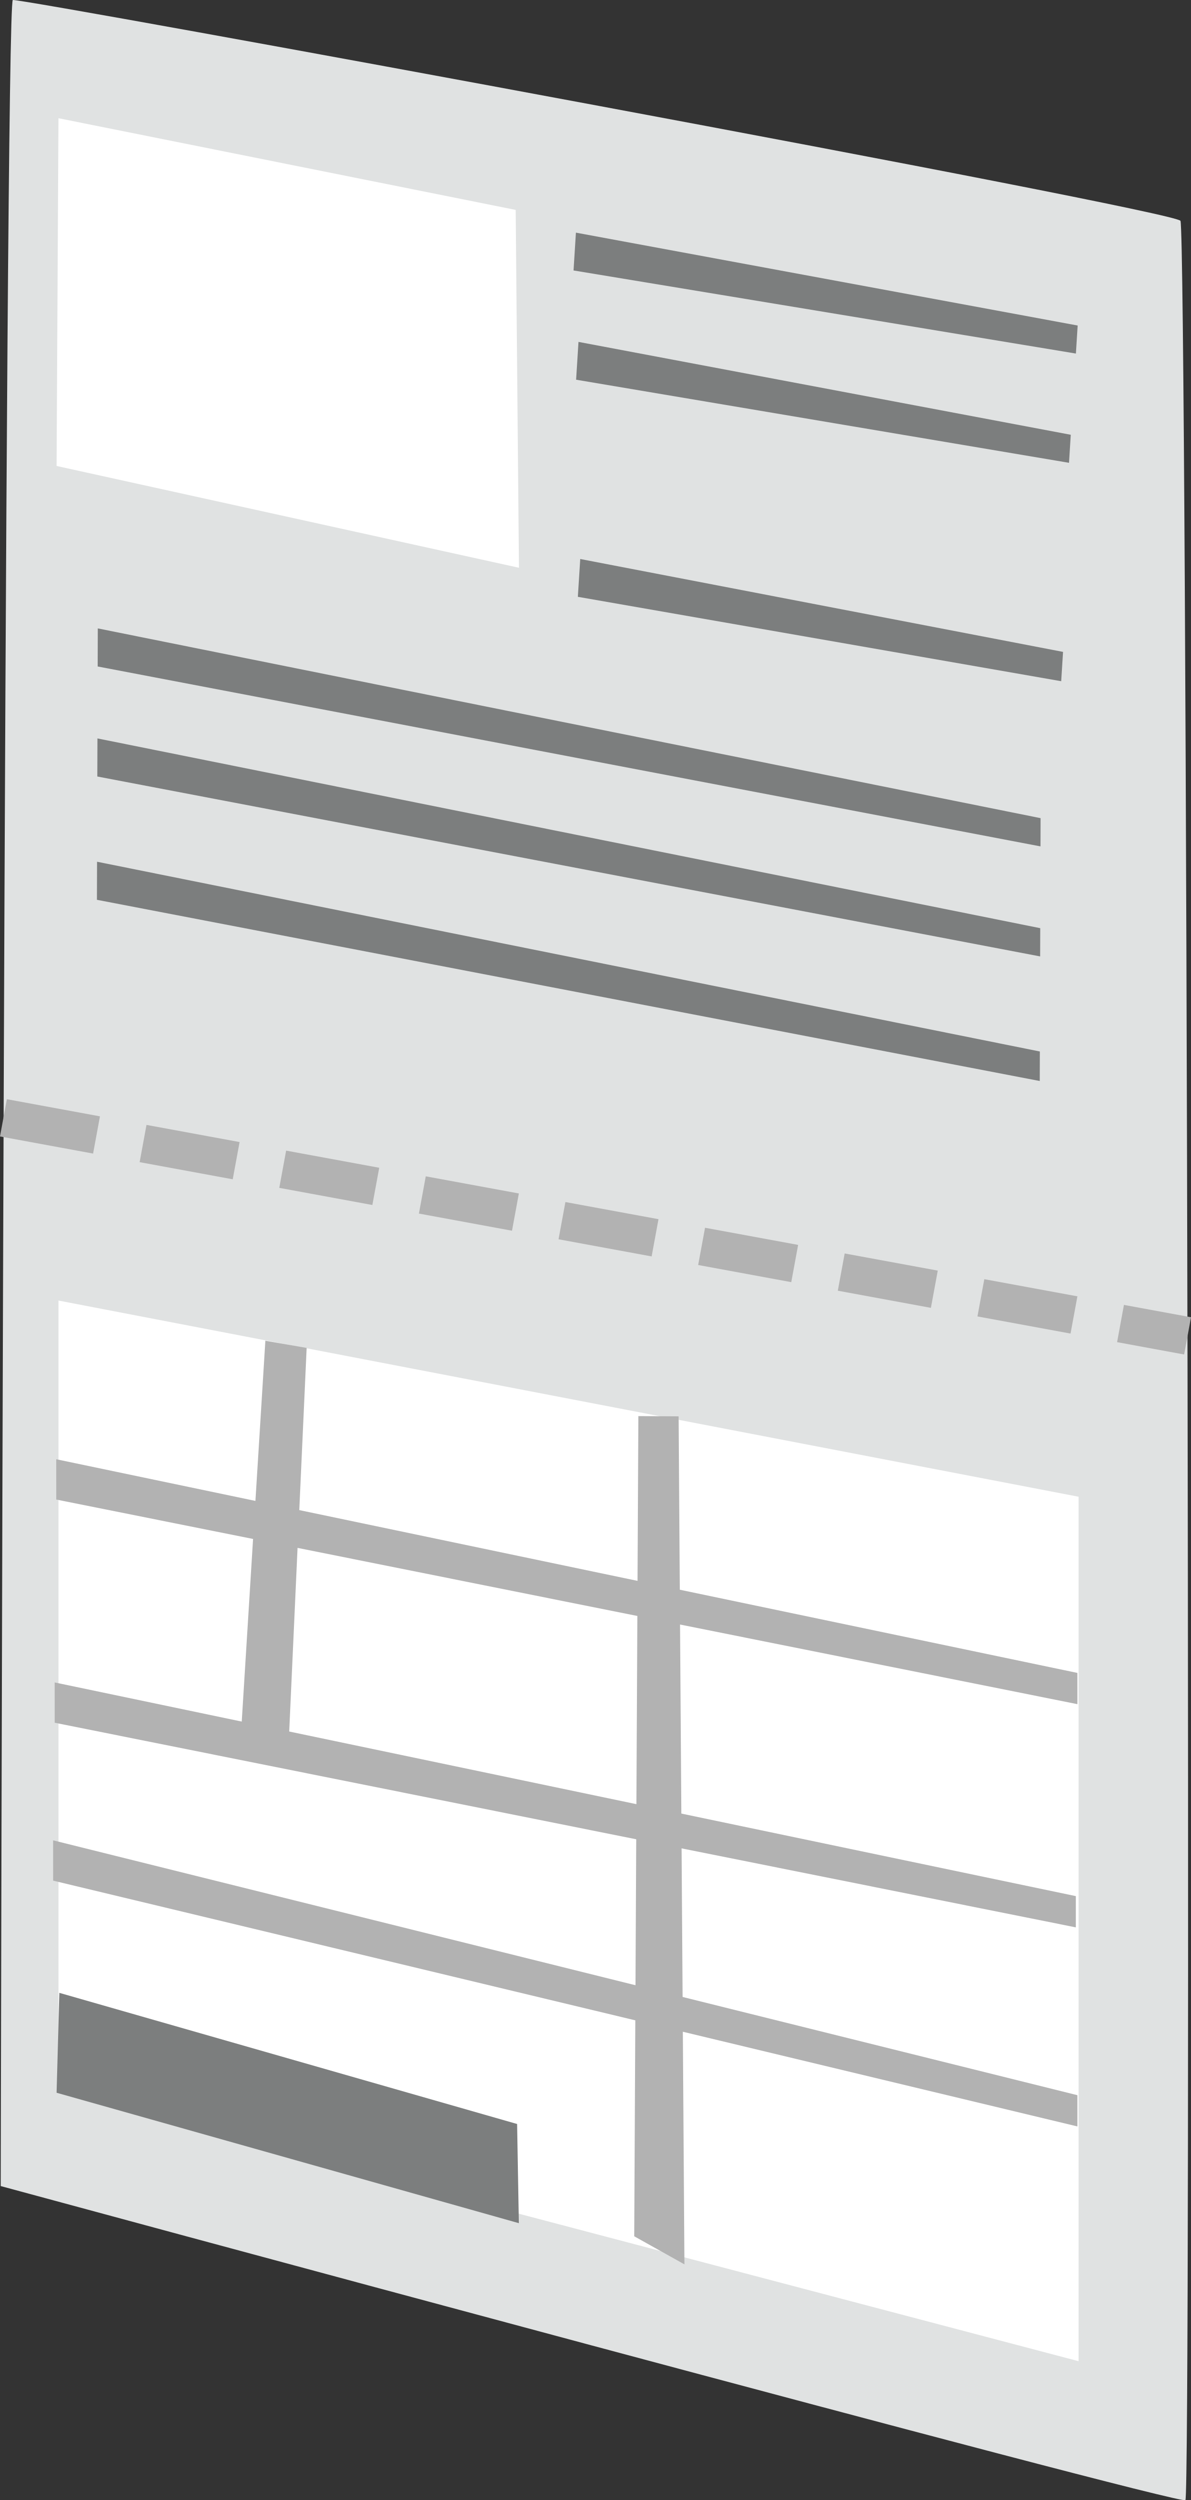 <?xml version="1.0" encoding="utf-8"?>
<!-- Generator: Adobe Illustrator 25.0.0, SVG Export Plug-In . SVG Version: 6.00 Build 0)  -->
<svg version="1.1" xmlns="http://www.w3.org/2000/svg" xmlns:xlink="http://www.w3.org/1999/xlink" x="0px" y="0px"
	 viewBox="0 0 113.533 238.26" enable-background="new 0 0 113.533 238.26" xml:space="preserve">
<rect x="0" y="0" width="113.533" height="238.26" fill="#333333" stroke="none"/>
<g id="paper_x5F_invoice_x5F_grey">
	<g id="recycle_x5F_paper_x5F_invoice">
		<path fill="#E0E2E2" d="M0.069,208.322c0,0,112.624,30.529,112.934,29.929c0.533-1.029,0.152-214.503-0.47-217.201
			C112.313,20.091,2-0.198,1.223,0.001S0.069,208.322,0.069,208.322z"/>
		<polygon fill="#FFFFFF" points="5.573,199.396 102.816,225.01 102.816,142.632 5.573,123.936 		"/>
		<polygon fill="#FFFFFF" points="49.47,54.105 5.394,44.404 5.573,11.265 49.158,20.003 		"/>
		<polygon fill="#7C7E7E" points="99.187,80.657 9.311,63.512 9.322,59.883 99.195,77.966 		"/>
		<polygon fill="#7C7E7E" points="99.153,91.142 9.277,73.997 9.289,70.368 99.162,88.451 		"/>
		<polygon fill="#7C7E7E" points="99.115,103.015 9.24,85.747 9.251,82.119 99.124,100.202 		"/>
		<polygon fill="#B2B2B2" points="102.705,202.639 5.065,179.215 5.063,175.375 102.703,199.661 		"/>
		<polygon fill="#7C7E7E" points="102.561,33.692 54.673,25.773 54.9,22.17 102.729,31.021 		"/>
		<polygon fill="#7C7E7E" points="101.904,44.103 54.918,36.184 55.145,32.581 102.072,41.432 		"/>
		<polygon fill="#7C7E7E" points="101.16,64.916 55.084,56.874 55.312,53.271 101.336,62.122 		"/>
		<path fill="#B2B2B2" d="M112.88,129.076l-6.392-1.176l0.653-3.549l6.392,1.176L112.88,129.076z M102.05,127.083l-8.874-1.634
			l0.654-3.549l8.874,1.634L102.05,127.083z M88.739,124.632l-8.874-1.634l0.654-3.549l8.874,1.634L88.739,124.632z M75.428,122.182
			l-8.874-1.634l0.654-3.549l8.874,1.634L75.428,122.182z M62.117,119.731l-8.874-1.634l0.654-3.549l8.874,1.634L62.117,119.731z
			 M48.807,117.281l-8.874-1.634l0.654-3.549l8.874,1.634L48.807,117.281z M35.496,114.831l-8.874-1.634l0.654-3.549l8.874,1.634
			L35.496,114.831z M22.185,112.381l-8.874-1.634l0.654-3.549l8.874,1.634L22.185,112.381z M8.874,109.93L0,108.297l0.654-3.549
			l8.874,1.634L8.874,109.93z"/>
		<polygon fill="#7C7E7E" points="49.46,211.858 5.394,199.429 5.658,189.909 49.294,202.407 		"/>
		<polygon fill="#B2B2B2" points="102.705,162.398 5.363,142.898 5.361,139.058 102.703,159.421 		"/>
		<polygon fill="#B2B2B2" points="60.458,213.107 60.853,134.948 64.69,134.971 65.244,215.782 		"/>
		<polygon fill="#B2B2B2" points="22.839,167.356 25.296,127.766 29.232,128.45 27.427,168.124 		"/>
		<polygon fill="#B2B2B2" points="102.555,183.669 5.214,164.168 5.212,160.328 102.554,180.691 		"/>
	</g>
</g>
<g id="Layer_1">
</g>
</svg>
